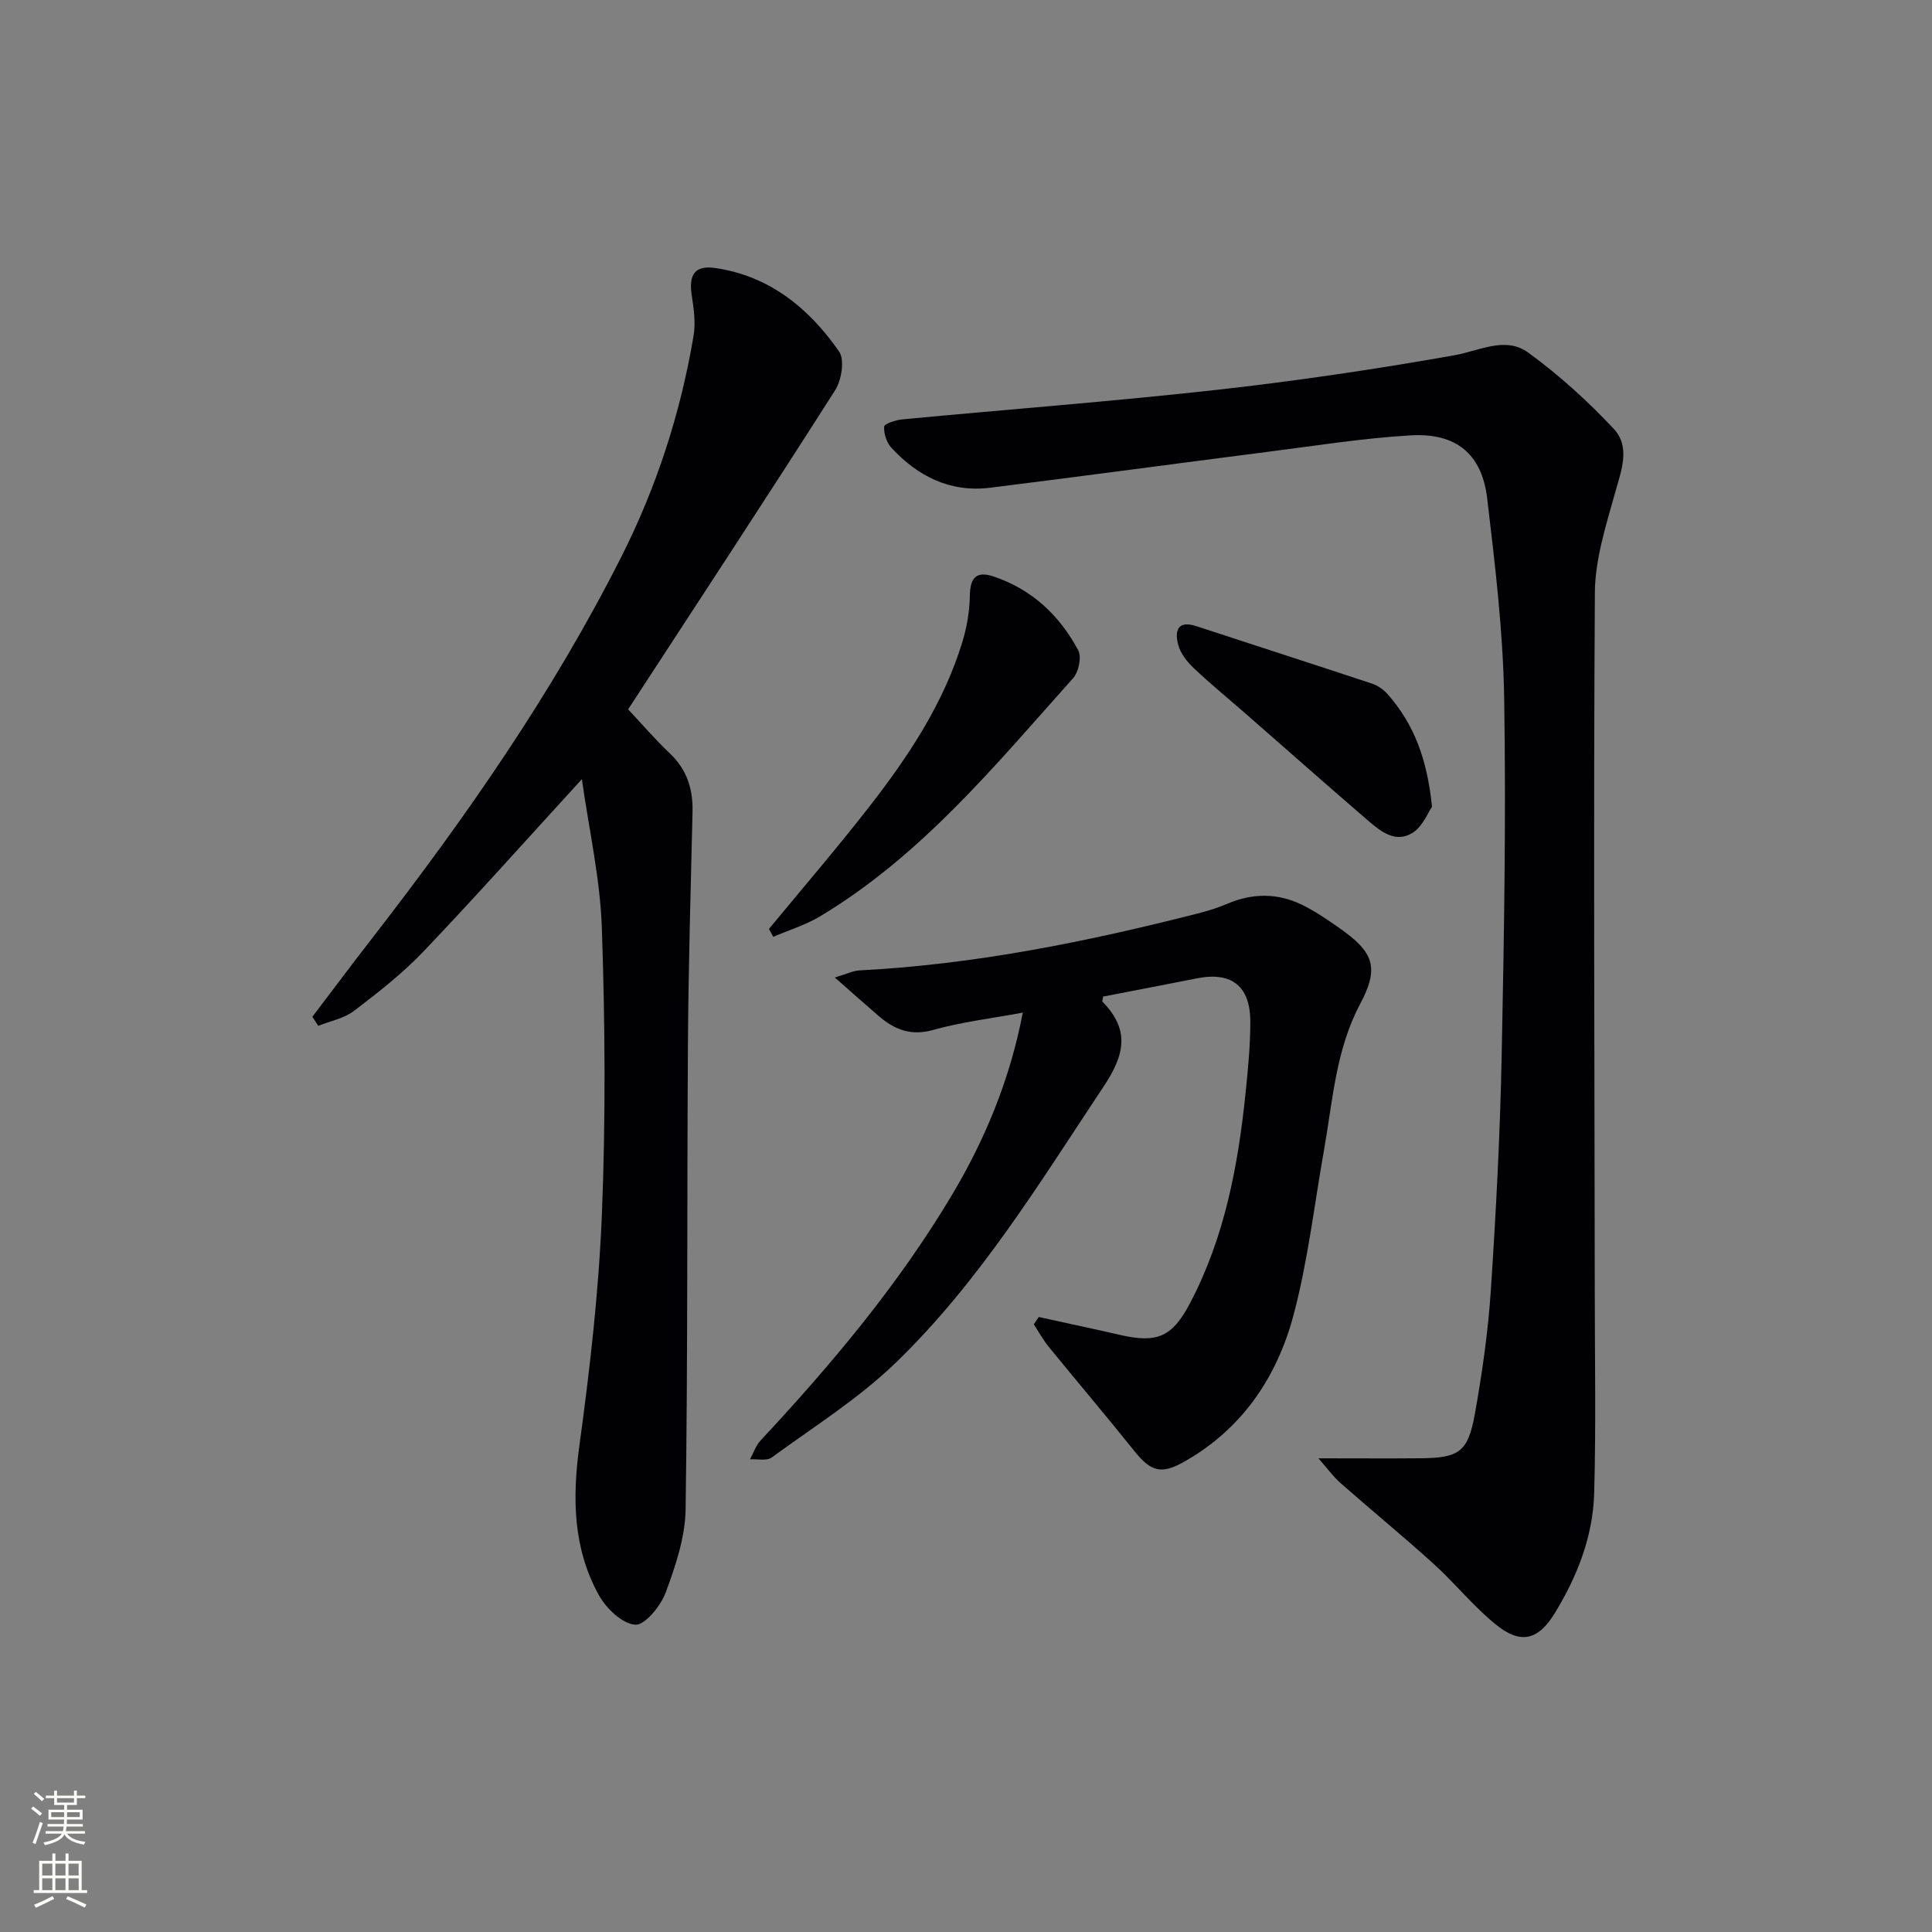 <svg enable-background="new 0 0 400 400" viewBox="0 0 400 400" xmlns="http://www.w3.org/2000/svg"><rect x="0" y="0" width="400" height="400" fill="#808080" stroke="none"/><g fill="#010103"><path d="m272.97 301.93c7.99 0 14.6.05 21.21-.01 7.88-.08 9.75-1.3 11.16-9.1 1.52-8.48 2.75-17.07 3.32-25.66 1.07-16.1 1.91-32.22 2.24-48.35.5-24.8.93-49.62.52-74.42-.23-13.74-1.89-27.5-3.51-41.18-1.09-9.23-6.44-13.64-15.92-13.07-9.93.59-19.81 2.17-29.7 3.43-19.1 2.44-38.19 5.04-57.3 7.41-8.24 1.02-14.97-2.35-20.44-8.28-.99-1.07-1.6-2.95-1.49-4.38.05-.6 2.38-1.36 3.73-1.49 21.68-2.06 43.41-3.7 65.06-6.11 16.49-1.84 32.94-4.27 49.28-7.17 5.23-.93 10.56-3.98 15.27-.55 6.36 4.63 12.29 10.01 17.68 15.75 3.54 3.77 1.61 8.6.32 13.23-1.9 6.8-4.16 13.82-4.2 20.76-.3 48.33-.07 96.66-.02 144.99.01 13.79.26 27.59-.12 41.37-.24 8.94-3.47 17.2-8.11 24.81-3.47 5.7-7.09 6.62-12.27 2.42-4.62-3.74-8.4-8.5-12.82-12.51-6.29-5.7-12.86-11.08-19.23-16.69-1.61-1.41-2.88-3.19-4.66-5.2z"/><path d="m120.47 161.32c-11.43 12.48-21.91 24.25-32.77 35.65-4.34 4.55-9.37 8.49-14.39 12.31-2.06 1.57-4.92 2.11-7.41 3.11-.41-.63-.82-1.25-1.23-1.88 4.17-5.48 8.29-10.99 12.51-16.43 19.29-24.88 37.24-50.63 51.47-78.82 7.31-14.48 12.25-29.75 14.94-45.71.46-2.7.06-5.62-.37-8.37-.67-4.32.63-6.3 4.84-5.69 11.26 1.62 19.42 8.33 25.66 17.27 1.2 1.72.52 5.96-.83 8.06-14.02 22-28.35 43.81-42.84 66.04 2.75 2.93 5.55 6.2 8.66 9.15 3.55 3.36 4.78 7.39 4.67 12.12-.38 15.96-.84 31.92-.95 47.88-.21 32.14-.01 64.29-.48 96.43-.08 5.8-2.08 11.75-4.13 17.28-1.03 2.79-4.32 6.81-6.31 6.66-2.7-.2-6.02-3.39-7.54-6.15-5.34-9.67-5.5-20.08-4.01-30.95 2.18-15.93 4.02-31.99 4.66-48.04.79-19.62.66-39.32-.01-58.95-.32-10.27-2.66-20.46-4.14-30.97z"/><path d="m215.06 272.67c5.58 1.23 11.17 2.41 16.74 3.69 7.77 1.8 10.9.46 14.57-6.53 7.17-13.62 9.95-28.41 11.51-43.51.51-4.96 1-9.94.98-14.92-.03-7.29-3.95-10.25-11.01-8.85-6.5 1.29-13 2.53-19.47 3.78-.05.46-.24.94-.1 1.08 5.65 5.77 4.62 10.92.26 17.47-13.27 19.96-25.76 40.53-43.11 57.28-7.69 7.43-16.97 13.25-25.66 19.6-1.03.76-2.97.28-4.49.38.72-1.31 1.2-2.85 2.19-3.91 14.68-15.73 28.5-32.2 39.55-50.7 6.87-11.5 12.05-23.89 14.74-37.88-6.61 1.23-12.69 1.94-18.51 3.58-4.67 1.32-8.08-.07-11.38-2.92-2.72-2.35-5.4-4.73-9.03-7.93 2.51-.74 3.79-1.41 5.1-1.47 23.81-1.22 47.04-5.92 70.07-11.79 2.07-.53 4.14-1.17 6.11-2.01 5.2-2.22 10.38-2.25 15.43.21 2.67 1.31 5.18 3.01 7.63 4.73 7.23 5.05 8.47 8.2 4.43 15.8-5.08 9.56-5.67 20.02-7.49 30.27-2.03 11.43-3.34 23.05-6.33 34.23-3.44 12.85-10.67 23.57-22.7 30.33-4.67 2.63-6.83 1.99-10.21-2.23-5.82-7.27-11.85-14.36-17.73-21.58-1.18-1.44-2.08-3.11-3.11-4.68.32-.49.67-1.01 1.02-1.52z"/><path d="m159.2 192.33c6.95-8.43 14.08-16.71 20.79-25.33 8.07-10.38 15.35-21.31 19.25-34.06.95-3.11 1.51-6.45 1.56-9.69.06-3.66 1.37-5.06 4.83-3.92 7.97 2.64 13.72 8.05 17.6 15.29.74 1.39.1 4.5-1.05 5.78-16.05 17.95-31.38 36.72-52.43 49.34-2.99 1.79-6.43 2.83-9.66 4.22-.3-.54-.59-1.08-.89-1.63z"/><path d="m296.48 167.03c-.83 1.19-1.87 3.95-3.87 5.29-3.55 2.39-6.68-.12-9.35-2.41-8.45-7.27-16.79-14.66-25.18-21.99-3.63-3.18-7.38-6.24-10.88-9.55-1.39-1.31-2.77-3.04-3.25-4.82-.74-2.73-.33-5.24 3.74-3.91 12.12 3.98 24.27 7.88 36.38 11.9 1.2.4 2.39 1.24 3.23 2.19 5.48 6.19 8.2 13.54 9.18 23.3z"/></g><path d="m6.44 374.46.42-.45c.65.47 1.27.95 1.85 1.44l-.45.49c-.65-.56-1.25-1.06-1.82-1.48m.93 7.33-.63-.26c.55-1.36 1.05-2.8 1.53-4.33.19.1.38.19.59.27-.47 1.29-.96 2.73-1.49 4.32m-.38-10.38.44-.42c.43.34 1.01.82 1.74 1.44l-.49.49c-.53-.51-1.09-1.01-1.69-1.51m2.5.35h1.72v-1.04h.59v1.04h3.52v-1.04h.59v1.04h1.75v.53h-1.75v1.42h-2.03v.97h3.22v2.03h-3.24c0 .35-.01.66-.03.93h3.32v.53h-3.37c-.03.27-.08.58-.15.94h3.96v.53h-3.71c.67.92 1.93 1.48 3.79 1.68-.13.24-.23.44-.29.59-2.13-.38-3.48-1.08-4.04-2.12-.43.97-1.77 1.72-4.03 2.23-.09-.19-.2-.37-.33-.55 2.1-.42 3.37-1.03 3.81-1.83h-3.36v-.53h3.58c.08-.29.13-.61.16-.94h-3.33v-.53h3.39c.02-.27.04-.58.04-.93h-3.23v-2.03h3.25v-.97h-2.07v-1.42h-1.73zm1.12 3.44v1h2.65c.01-.3.02-.44.01-.4v-.25-.35zm1.19-2h3.52v-.91h-3.52zm4.71 2h-2.63v.59c0 .15-.01.28-.01.4h2.64z" fill="#fbfcfa"/><path d="m13.56 383.74h.63v1.52h2.72v6.07h1.13v.6h-11.06v-.6h1.13v-6.07h2.73v-1.52h.63v1.52h2.1v-1.52zm-2.69 8.83.38.56c-1.24.63-2.53 1.25-3.85 1.85-.1-.21-.21-.42-.34-.63 1.37-.55 2.63-1.15 3.81-1.78m-2.13-4.27h2.1v-2.45h-2.1zm0 3.04h2.1v-2.46h-2.1zm2.72-3.04h2.1v-2.45h-2.1zm0 3.04h2.1v-2.46h-2.1zm6.07 3.6c-1.41-.71-2.7-1.3-3.86-1.78l.35-.56c1.45.62 2.75 1.19 3.88 1.72zm-1.25-9.09h-2.1v2.45h2.1zm-2.09 5.49h2.1v-2.46h-2.1z" fill="#fbfcfa"/></svg>